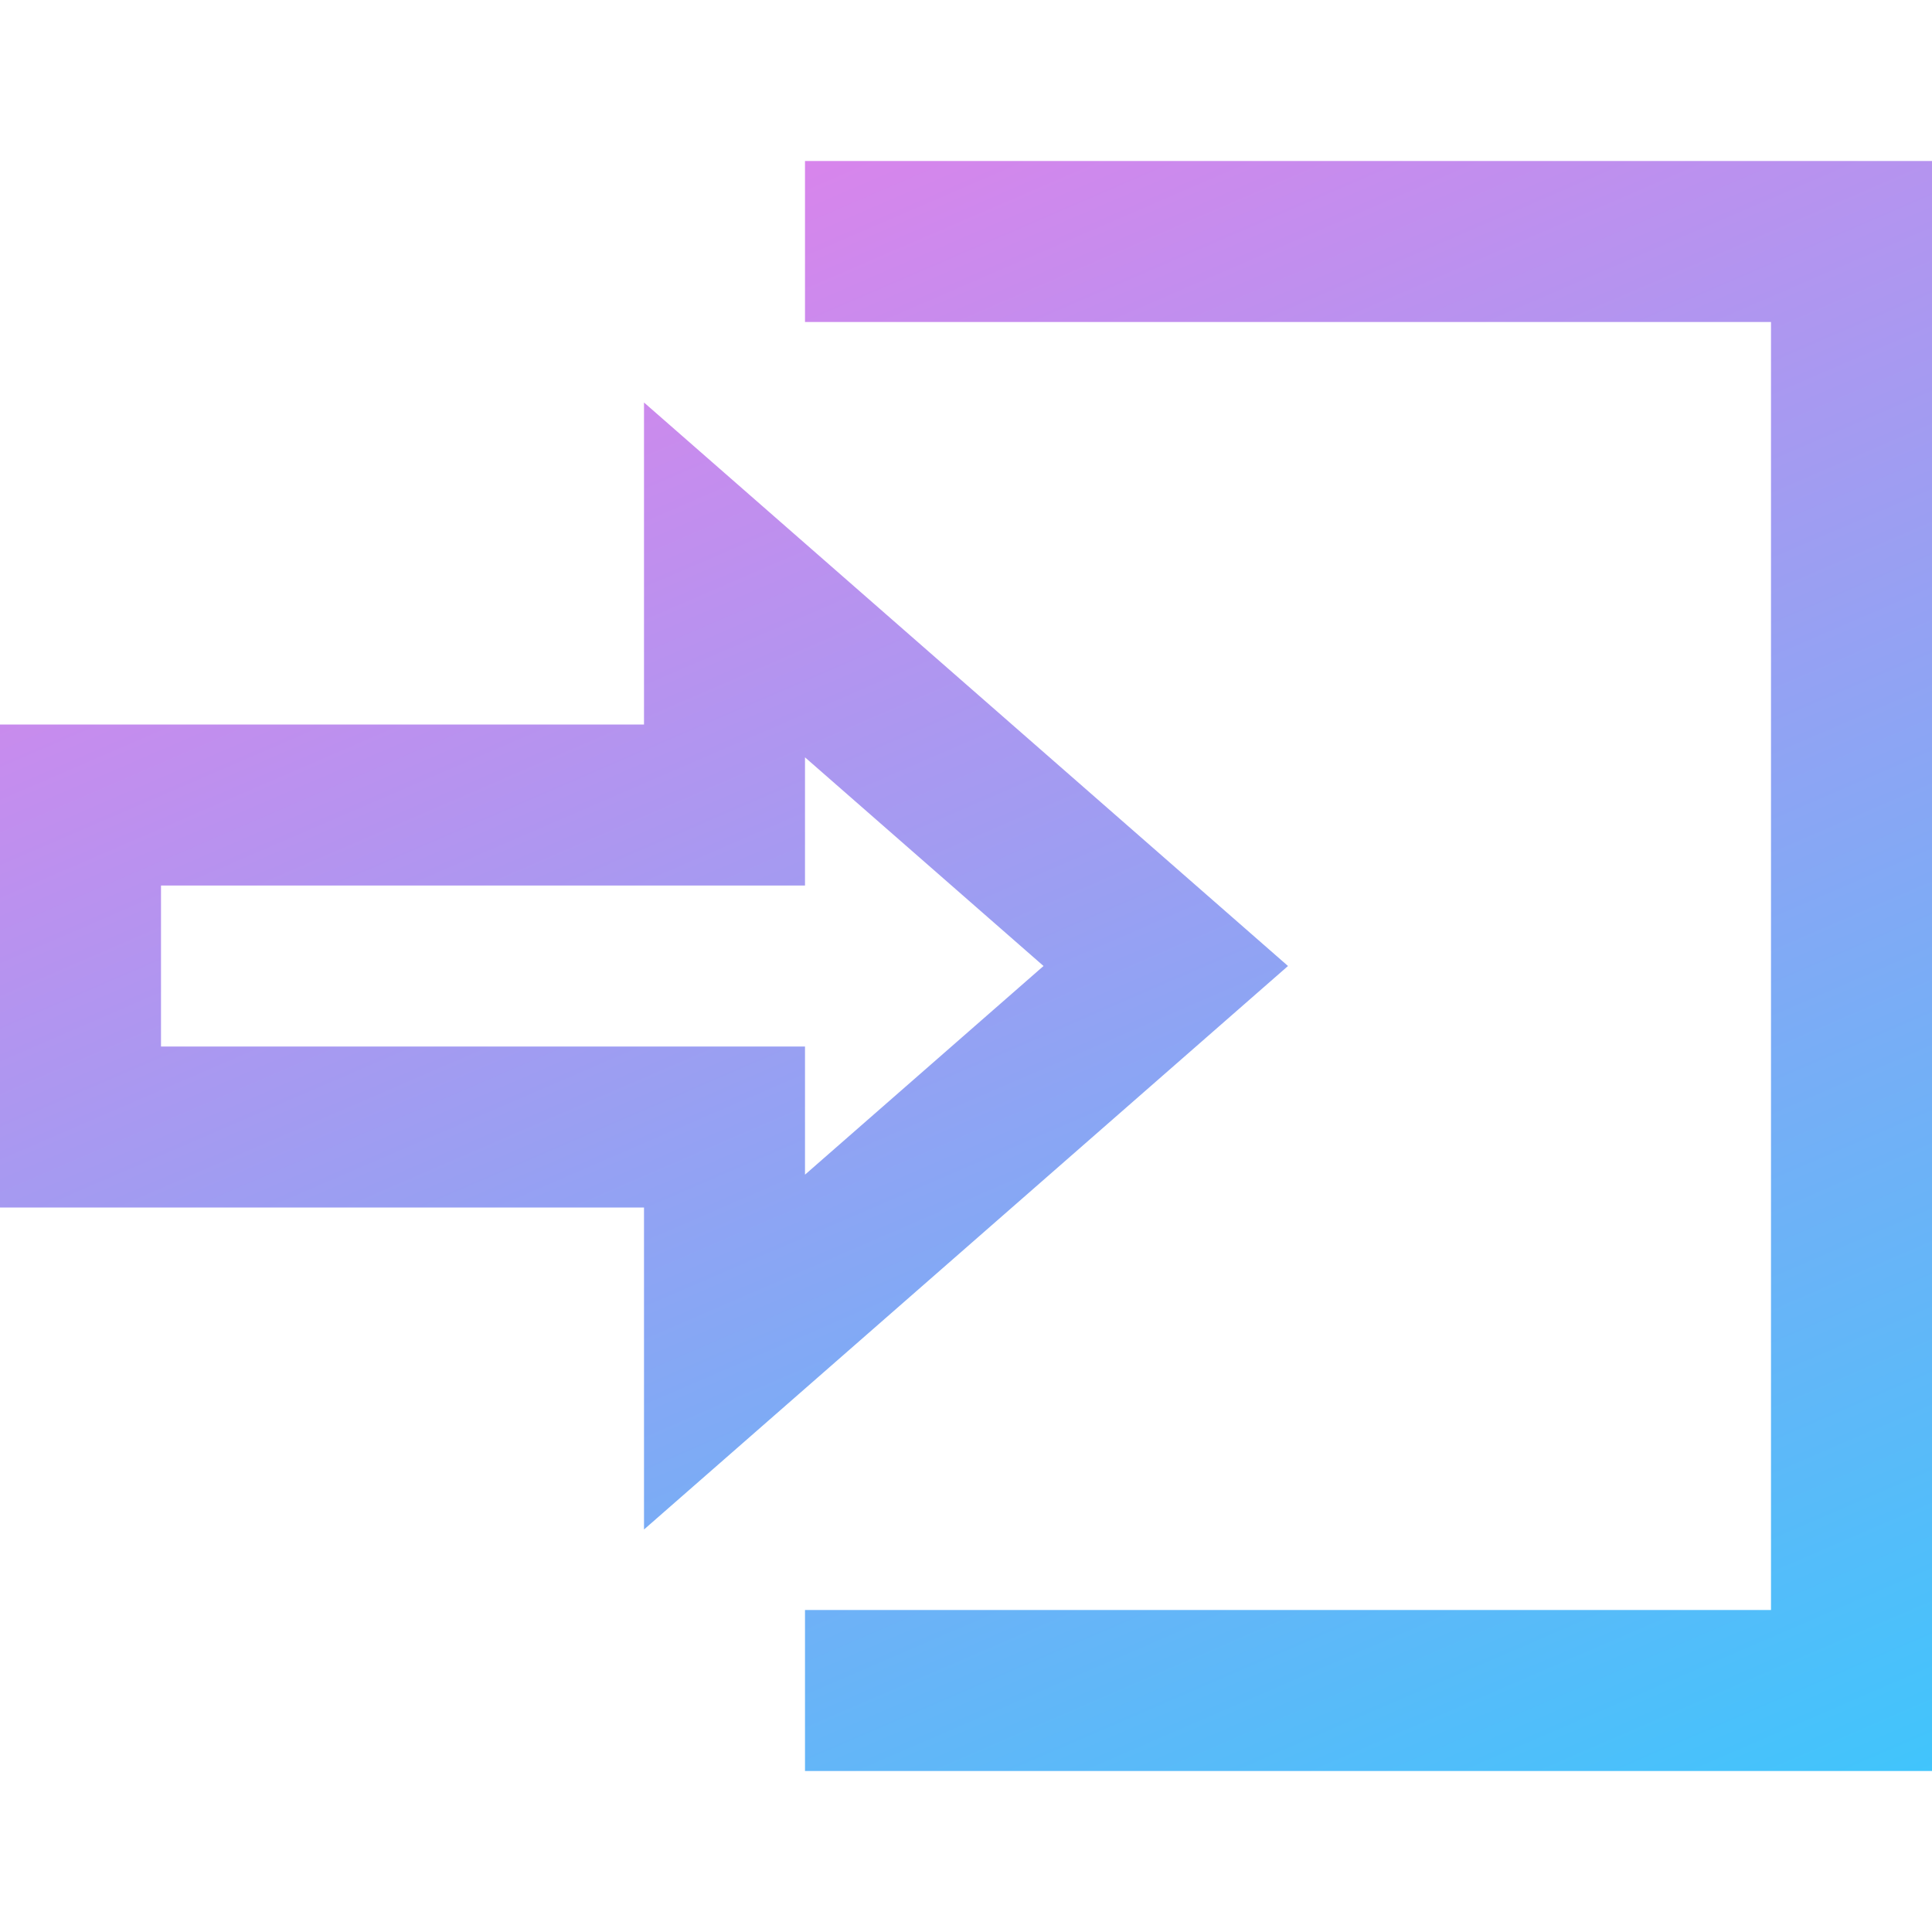 <svg xmlns="http://www.w3.org/2000/svg" width="24" height="24" viewBox="0 0 24 24"><defs>
    <linearGradient id="grad1" gradientTransform="rotate(45)" x1="0%" y1="0%" x2="150%" y2="50%" >
      <stop offset="0%" style="stop-color:#F17AE9;stop-opacity:1" />
      <stop offset="100%" style="stop-color:#21D2FF;stop-opacity:1" />
    </linearGradient>
  </defs><path fill="url(#grad1)" d="M10 2v2h12v16h-12v2h14v-20h-14zm0 7.408l2.963 2.592-2.963 2.592v-1.592h-8v-2h8v-1.592zm-2-4.408v4h-8v6h8v4l8-7-8-7z"/></svg>
